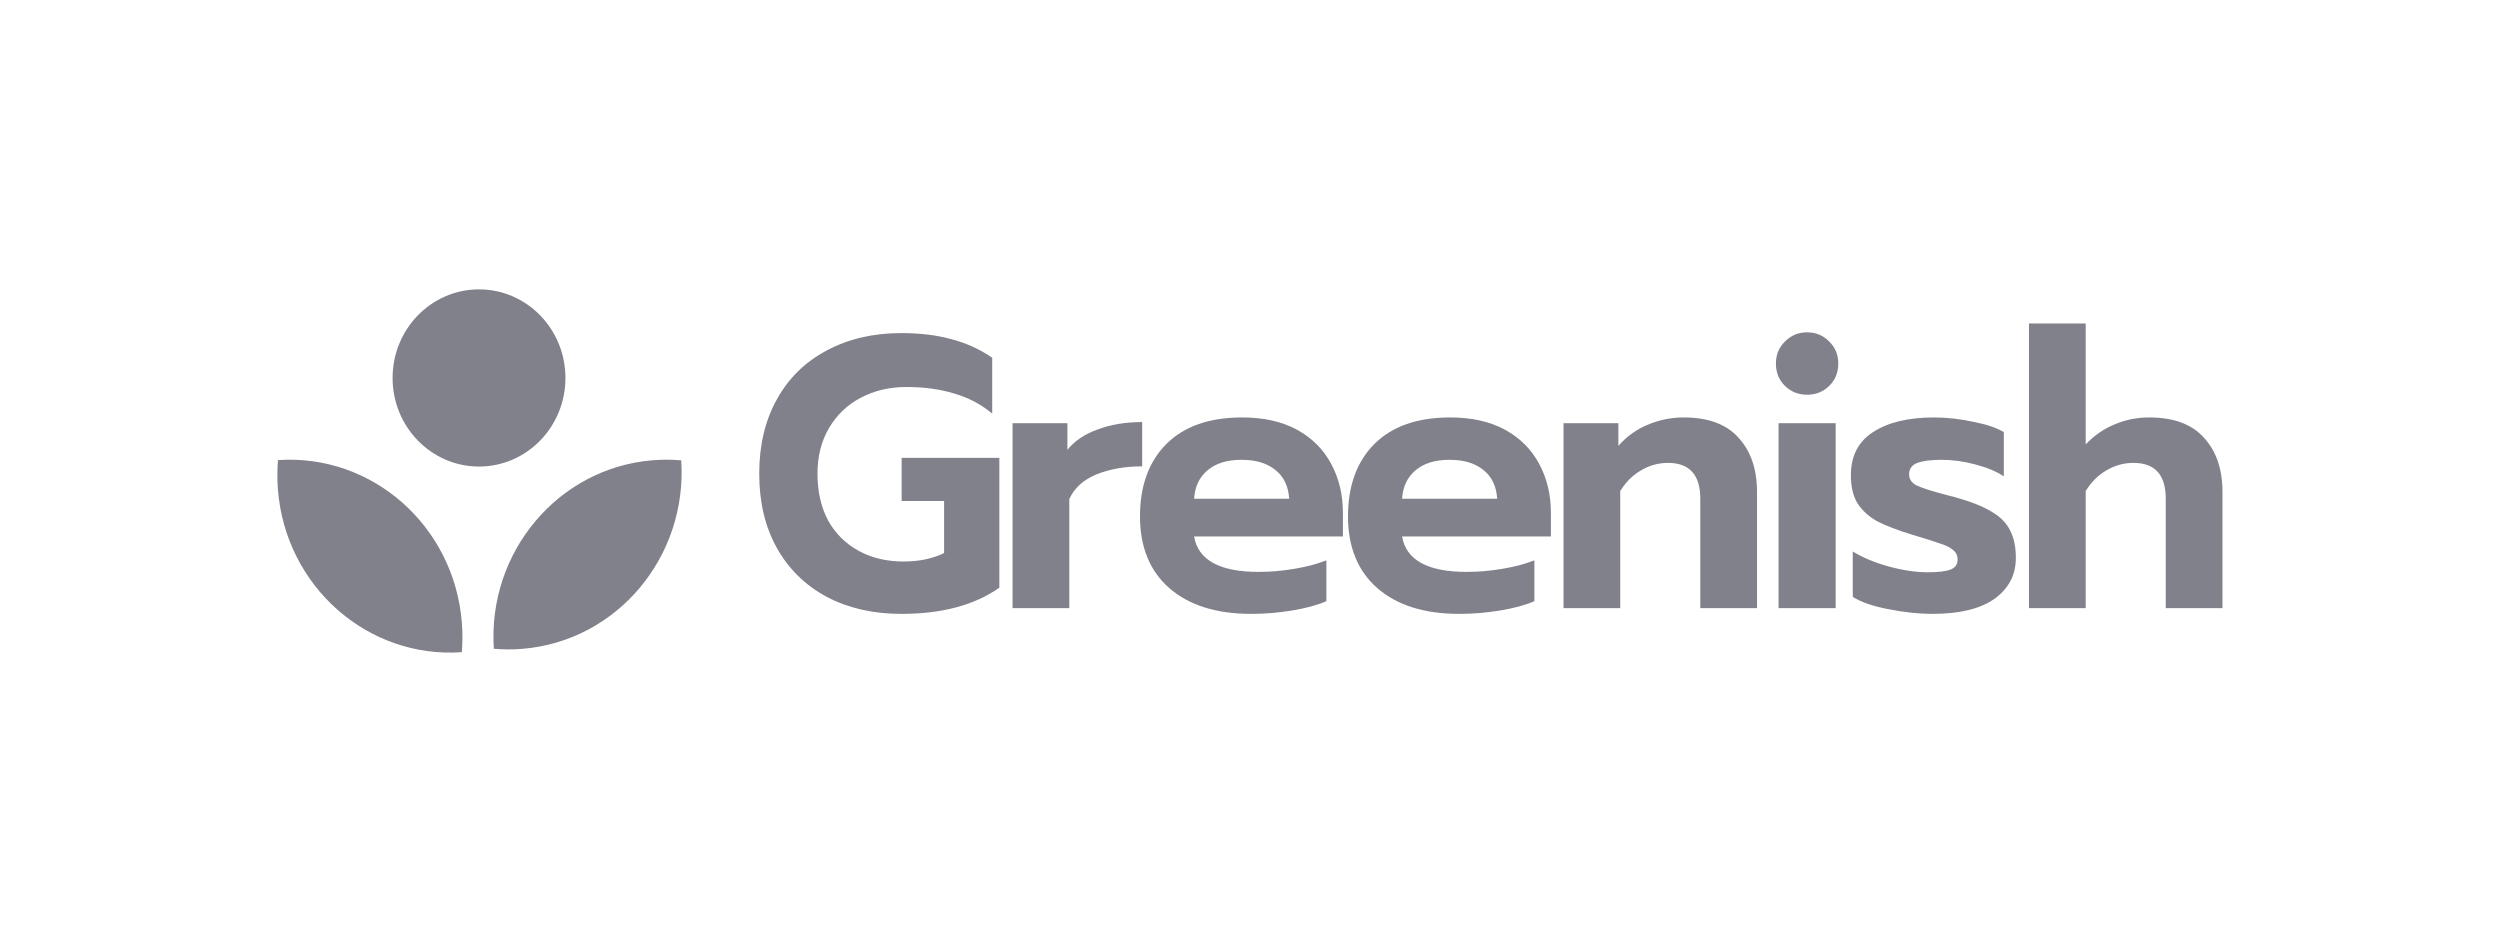 <svg width="210" height="79" viewBox="0 0 210 79" fill="none" xmlns="http://www.w3.org/2000/svg">
<path d="M75.707 51.566C73.35 51.566 71.267 51.091 69.457 50.142C67.647 49.171 66.248 47.802 65.258 46.033C64.27 44.264 63.775 42.183 63.775 39.789C63.775 37.395 64.27 35.313 65.258 33.544C66.248 31.754 67.647 30.384 69.457 29.435C71.267 28.465 73.35 27.98 75.707 27.98C77.306 27.98 78.716 28.152 79.936 28.497C81.178 28.821 82.314 29.338 83.345 30.05V34.742C82.42 33.965 81.357 33.404 80.157 33.059C78.979 32.692 77.632 32.509 76.117 32.509C74.707 32.509 73.434 32.811 72.298 33.415C71.183 33.997 70.299 34.839 69.647 35.939C68.994 37.039 68.668 38.322 68.668 39.789C68.668 41.277 68.962 42.582 69.551 43.704C70.162 44.804 71.014 45.656 72.108 46.26C73.202 46.864 74.465 47.166 75.896 47.166C77.201 47.166 78.337 46.928 79.305 46.454V42.086H75.738V38.462H83.945V49.366C81.862 50.832 79.116 51.566 75.707 51.566Z" fill="#81818B"/>
<path d="M85.053 35.55H89.662V37.783C90.272 37.028 91.124 36.456 92.218 36.068C93.312 35.658 94.555 35.453 95.943 35.453V39.174C94.491 39.174 93.207 39.401 92.092 39.853C90.998 40.306 90.24 40.997 89.82 41.924V51.081H85.053V35.55Z" fill="#81818B"/>
<path d="M105.103 51.566C102.199 51.566 99.915 50.854 98.253 49.43C96.591 47.986 95.759 45.968 95.759 43.38C95.759 40.813 96.496 38.786 97.969 37.298C99.463 35.809 101.588 35.065 104.345 35.065C106.155 35.065 107.691 35.41 108.954 36.1C110.216 36.791 111.174 37.751 111.826 38.98C112.479 40.188 112.805 41.558 112.805 43.089V45.063H100.305C100.641 47.047 102.451 48.039 105.734 48.039C106.702 48.039 107.702 47.953 108.733 47.78C109.764 47.608 110.658 47.37 111.416 47.069V50.498C110.679 50.821 109.732 51.081 108.575 51.275C107.418 51.469 106.26 51.566 105.103 51.566ZM108.291 41.892C108.228 40.857 107.849 40.059 107.155 39.498C106.46 38.915 105.502 38.624 104.282 38.624C103.083 38.624 102.136 38.915 101.441 39.498C100.747 40.08 100.368 40.878 100.305 41.892H108.291Z" fill="#81818B"/>
<path d="M122.574 51.566C119.671 51.566 117.387 50.854 115.725 49.43C114.063 47.986 113.231 45.968 113.231 43.38C113.231 40.813 113.968 38.786 115.441 37.298C116.935 35.809 119.06 35.065 121.817 35.065C123.626 35.065 125.163 35.41 126.426 36.1C127.688 36.791 128.645 37.751 129.298 38.98C129.95 40.188 130.276 41.558 130.276 43.089V45.063H117.776C118.113 47.047 119.923 48.039 123.206 48.039C124.174 48.039 125.174 47.953 126.204 47.78C127.235 47.608 128.13 47.37 128.888 47.069V50.498C128.151 50.821 127.204 51.081 126.047 51.275C124.889 51.469 123.732 51.566 122.574 51.566ZM125.763 41.892C125.699 40.857 125.321 40.059 124.627 39.498C123.932 38.915 122.974 38.624 121.754 38.624C120.554 38.624 119.608 38.915 118.913 39.498C118.218 40.08 117.84 40.878 117.776 41.892H125.763Z" fill="#81818B"/>
<path d="M131.334 35.55H135.942V37.459C136.637 36.661 137.458 36.068 138.405 35.68C139.373 35.27 140.383 35.065 141.435 35.065C143.498 35.065 145.034 35.637 146.043 36.78C147.075 37.902 147.591 39.422 147.591 41.342V51.081H142.824V41.892C142.824 39.886 141.919 38.883 140.109 38.883C139.31 38.883 138.563 39.088 137.868 39.498C137.174 39.886 136.584 40.468 136.1 41.245V51.081H131.334V35.55Z" fill="#81818B"/>
<path d="M151.795 33.156C151.059 33.156 150.439 32.908 149.934 32.412C149.428 31.916 149.176 31.291 149.176 30.536C149.176 29.802 149.428 29.188 149.934 28.692C150.439 28.174 151.059 27.915 151.795 27.915C152.532 27.915 153.153 28.174 153.658 28.692C154.163 29.188 154.416 29.802 154.416 30.536C154.416 31.291 154.163 31.916 153.658 32.412C153.153 32.908 152.532 33.156 151.795 33.156ZM149.397 35.551H154.195V51.081H149.397V35.551Z" fill="#81818B"/>
<path d="M162.324 51.566C161.188 51.566 159.967 51.436 158.662 51.178C157.379 50.94 156.369 50.595 155.632 50.142V46.324C156.474 46.842 157.484 47.263 158.662 47.586C159.841 47.91 160.935 48.071 161.945 48.071C162.808 48.071 163.439 47.996 163.839 47.845C164.238 47.694 164.438 47.414 164.438 47.004C164.438 46.68 164.323 46.422 164.091 46.227C163.86 46.012 163.502 45.828 163.018 45.677C162.555 45.505 161.776 45.257 160.682 44.933C159.399 44.545 158.388 44.157 157.652 43.769C156.937 43.359 156.39 42.852 156.011 42.248C155.653 41.644 155.474 40.867 155.474 39.918C155.474 38.3 156.095 37.093 157.337 36.295C158.599 35.475 160.303 35.065 162.45 35.065C163.502 35.065 164.586 35.184 165.701 35.421C166.837 35.637 167.711 35.928 168.321 36.295V40.015C167.711 39.605 166.911 39.271 165.922 39.012C164.954 38.754 164.007 38.624 163.081 38.624C162.218 38.624 161.545 38.71 161.061 38.883C160.599 39.056 160.366 39.379 160.366 39.854C160.366 40.263 160.587 40.576 161.03 40.792C161.492 41.008 162.345 41.277 163.586 41.601L164.218 41.763C165.543 42.129 166.574 42.539 167.311 42.992C168.047 43.423 168.563 43.952 168.858 44.577C169.173 45.181 169.331 45.947 169.331 46.874C169.331 48.298 168.731 49.441 167.532 50.304C166.333 51.145 164.596 51.566 162.324 51.566Z" fill="#81818B"/>
<path d="M170.433 27.171H175.199V37.33C175.915 36.575 176.725 36.014 177.63 35.648C178.535 35.259 179.503 35.065 180.534 35.065C182.596 35.065 184.132 35.637 185.142 36.78C186.173 37.901 186.689 39.422 186.689 41.342V51.081H181.923V41.892C181.923 39.886 181.018 38.883 179.208 38.883C178.408 38.883 177.662 39.088 176.967 39.498C176.272 39.886 175.683 40.468 175.199 41.245V51.081H170.433V27.171Z" fill="#81818B"/>
<path fill-rule="evenodd" clip-rule="evenodd" d="M47.497 31.749C47.497 35.858 44.247 39.19 40.237 39.19C36.228 39.19 32.977 35.858 32.977 31.749C32.977 27.639 36.228 24.307 40.237 24.307C44.247 24.307 47.497 27.639 47.497 31.749ZM23.35 38.649C31.26 38.103 38.153 44.173 38.795 52.297C38.862 53.139 38.859 53.97 38.791 54.785C30.881 55.331 23.988 49.261 23.346 41.137C23.279 40.295 23.282 39.464 23.35 38.649ZM43.908 54.5C51.835 53.842 57.756 46.776 57.223 38.669C56.428 38.599 55.618 38.596 54.796 38.664C46.87 39.322 40.948 46.388 41.481 54.495C42.276 54.565 43.087 54.569 43.908 54.5Z" fill="#81818B"/>
</svg>
